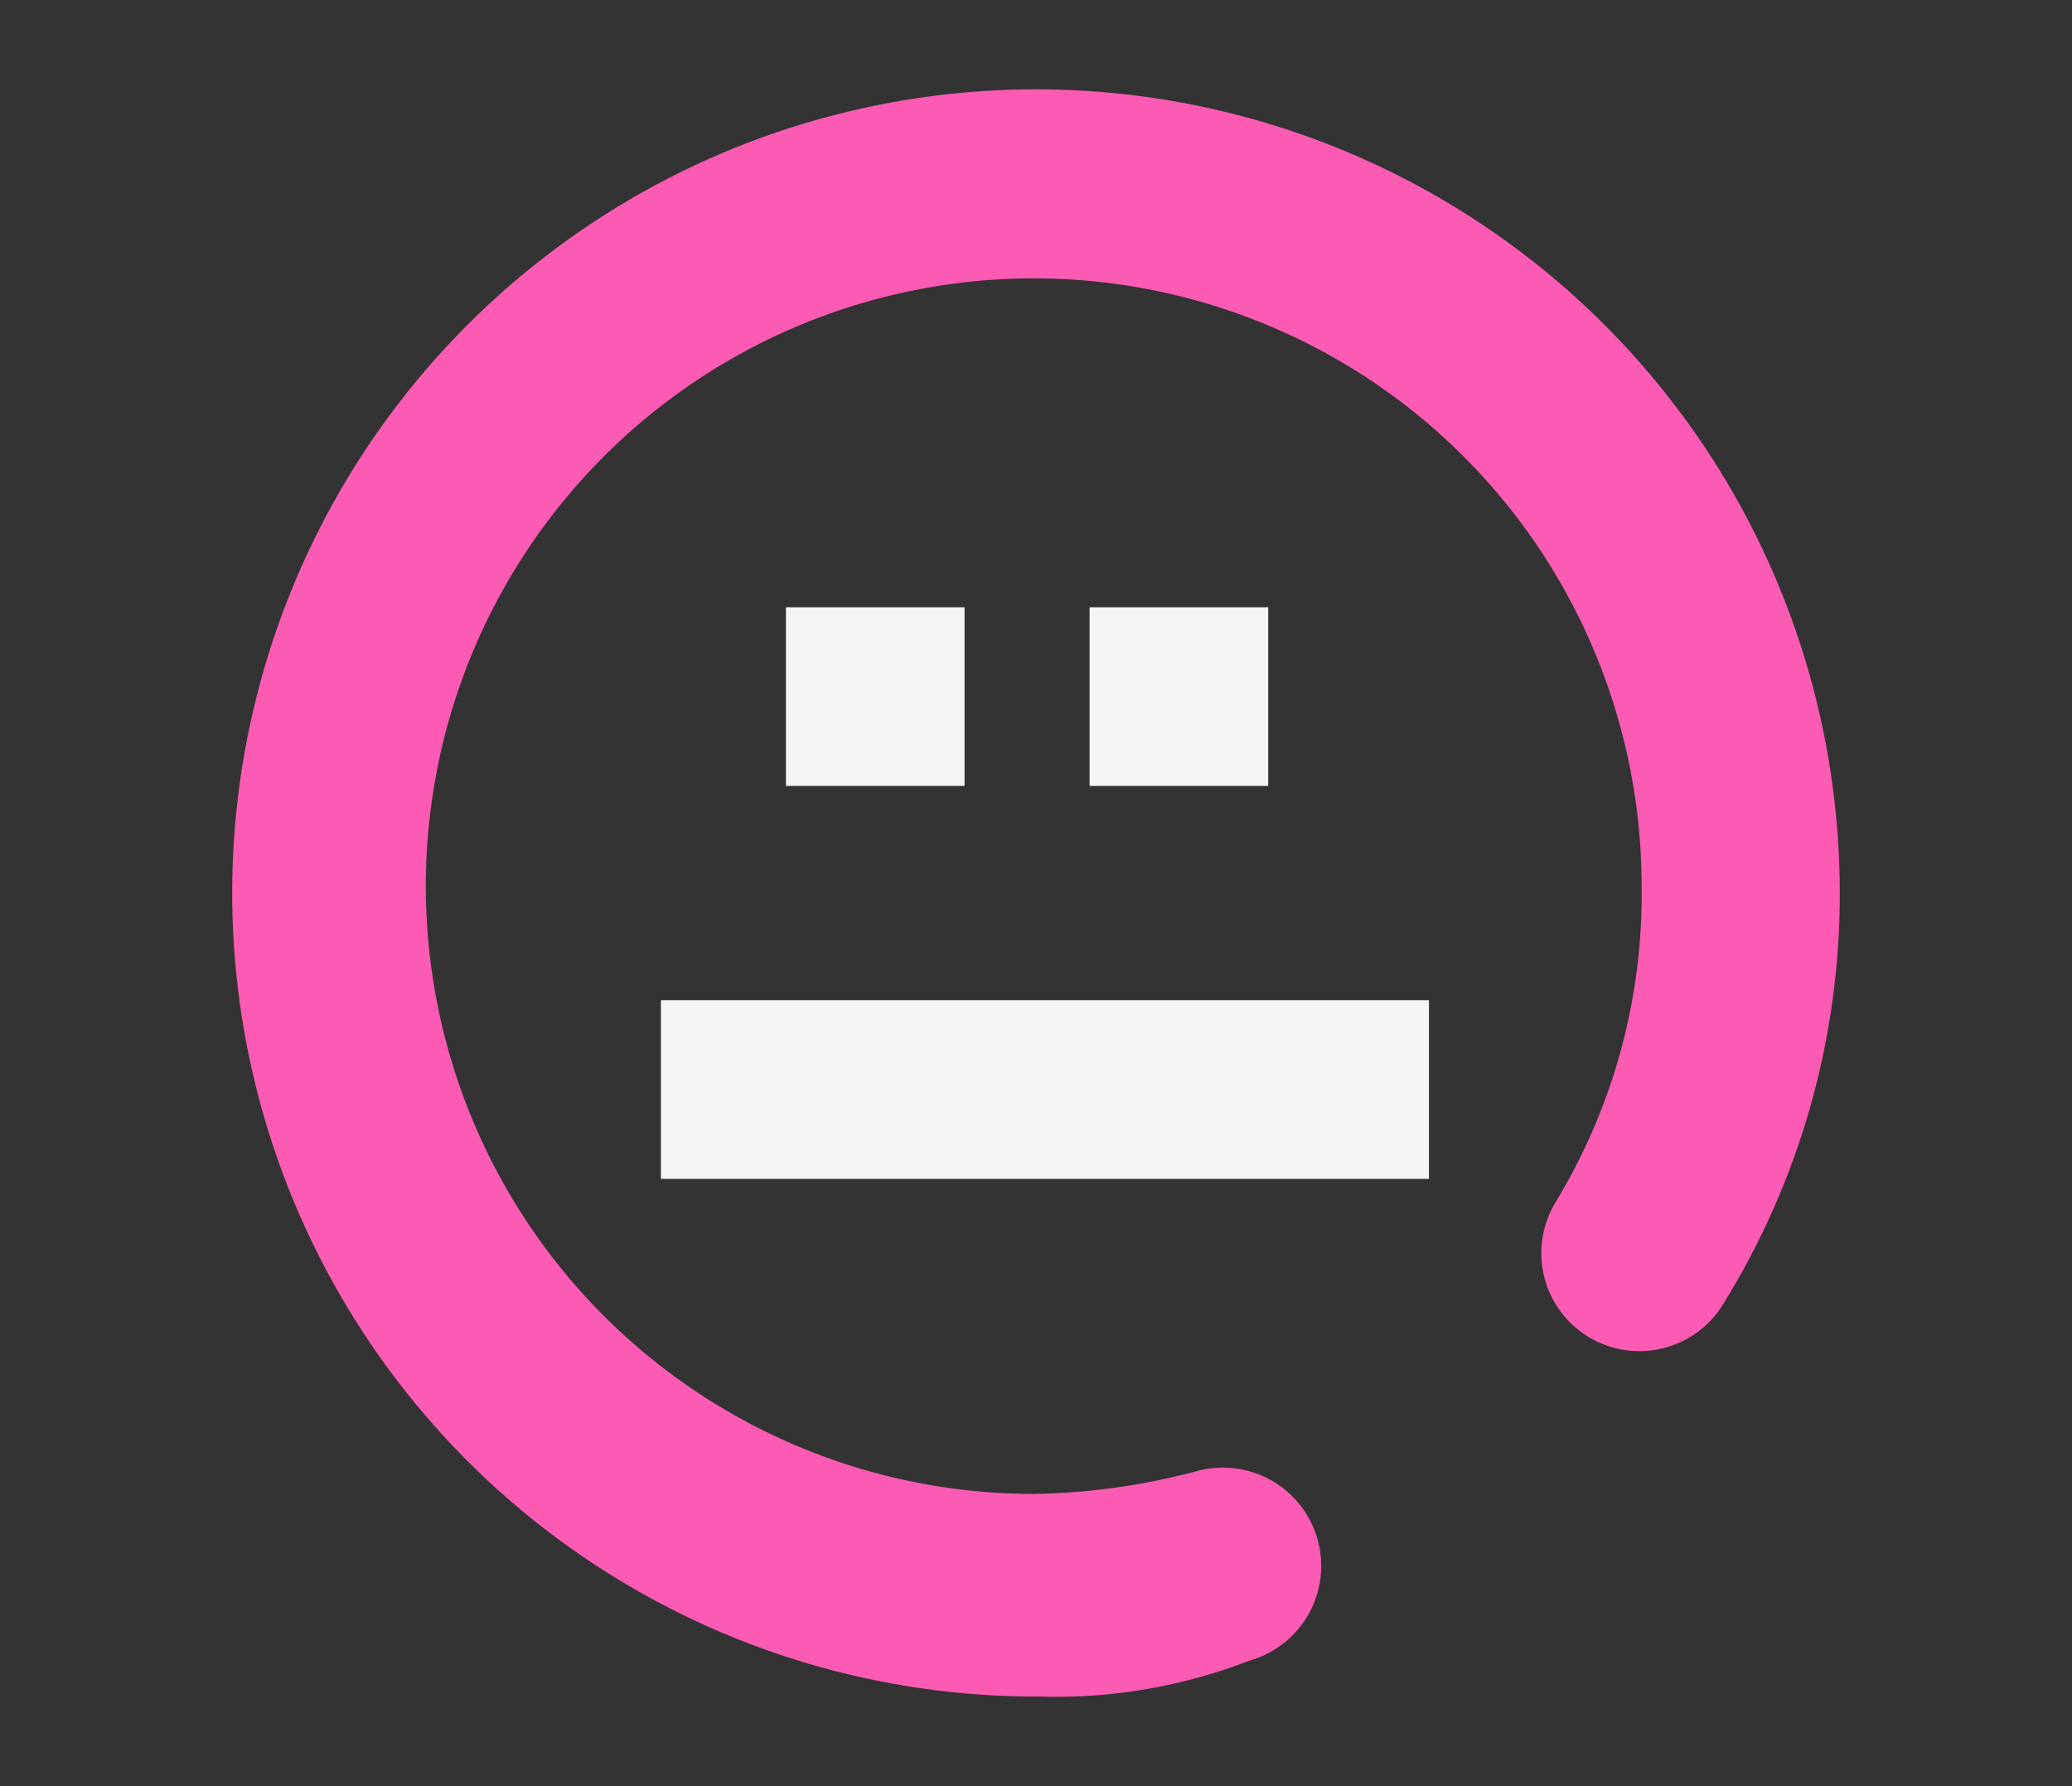 <svg width="116" height="100" viewBox="0 0 116 100" fill="none" xmlns="http://www.w3.org/2000/svg">
<rect x="0" y="0" width="116" height="100" fill="#333333" stroke="none"/>
<path d="M58.126 94.984C49.226 95.009 40.518 92.395 33.104 87.472C25.69 82.549 19.903 75.538 16.474 67.326C13.045 59.114 12.128 50.071 13.84 41.338C15.552 32.606 19.816 24.577 26.091 18.267C32.367 11.957 40.373 7.65 49.097 5.889C57.822 4.129 66.872 4.995 75.104 8.377C83.337 11.759 90.381 17.506 95.346 24.892C100.311 32.277 102.975 40.968 102.999 49.867C103.04 58.059 100.768 66.096 96.445 73.055C95.676 74.292 94.447 75.173 93.029 75.504C91.611 75.834 90.119 75.588 88.882 74.82C87.645 74.051 86.764 72.823 86.433 71.404C86.103 69.986 86.349 68.495 87.117 67.258C90.335 61.942 91.994 55.828 91.905 49.614C91.905 42.884 89.91 36.305 86.17 30.709C82.431 25.113 77.115 20.751 70.897 18.175C64.678 15.599 57.834 14.925 51.232 16.238C44.63 17.551 38.566 20.792 33.806 25.551C29.047 30.31 25.805 36.373 24.492 42.974C23.179 49.575 23.853 56.417 26.429 62.635C29.005 68.853 33.368 74.167 38.965 77.906C44.562 81.645 51.142 83.64 57.873 83.64C60.939 83.592 63.987 83.168 66.949 82.377C68.353 81.976 69.859 82.149 71.136 82.858C72.412 83.567 73.355 84.754 73.756 86.158C74.157 87.562 73.984 89.068 73.275 90.344C72.566 91.621 71.378 92.563 69.974 92.964C66.201 94.429 62.171 95.116 58.126 94.984Z" fill="#FC5BB3"/>
<path d="M54 34H44V44H54V34Z" fill="#F4F4F4"/>
<path d="M80 56H37V66H80V56Z" fill="#F4F4F4"/>
<path d="M61 34H71V44H61V34Z" fill="#F4F4F4"/>
</svg>
